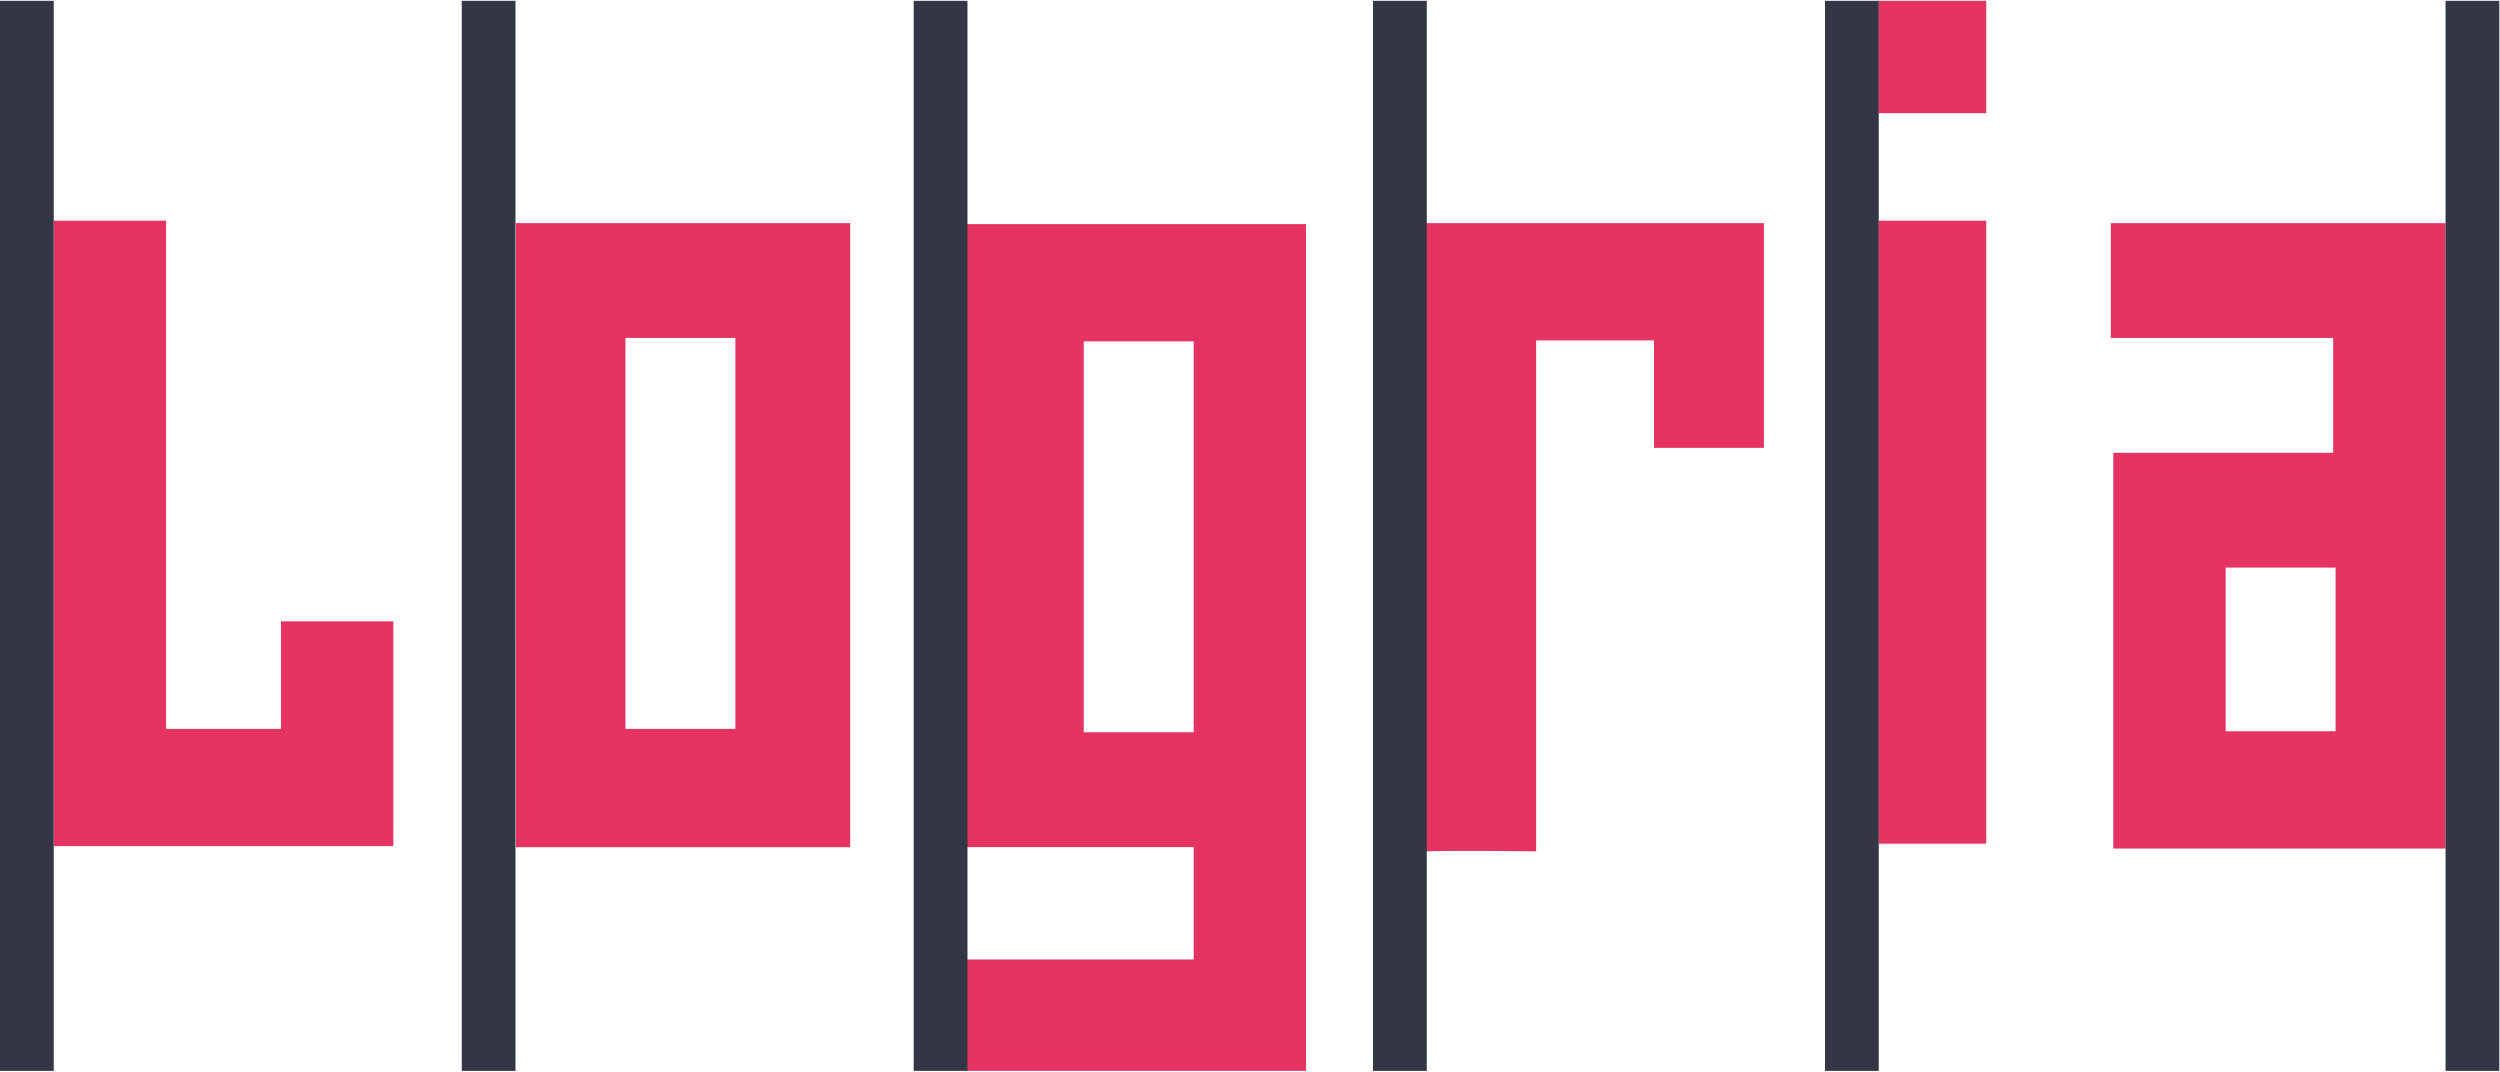 <svg id="Layer_1" data-name="Layer 1" xmlns="http://www.w3.org/2000/svg" viewBox="0 0 1023.29 438.72"><defs><style>.cls-1{fill:#e63462;}.cls-2{fill:#333745;}</style></defs><title>logria</title><g id="Letters"><path id="A" class="cls-1" d="M1001,91.33v256H865v-162h90v-47H864v-47Zm-45,141H911v67h45Z"/><g id="I"><rect class="cls-1" x="769" y="90.33" width="44" height="255"/><rect class="cls-1" x="769" y="0.33" width="44" height="46"/></g><path id="R" class="cls-1" d="M583,348.47q0-128.57,0-257.14H722v92H677v-44H628.76V348.47S598.09,348.06,583,348.47Z"/><path id="G" class="cls-1" d="M395.77,438.3V392.73H488.6v-46H395.81v-255H534.6V438.3ZM488.6,299.73v-160h-45v160Z"/><path id="O" class="cls-1" d="M211.2,91.33H348V346.78H211.21Q211.21,219.06,211.2,91.33Zm44.8,47v160h45v-160Z"/><path id="L" class="cls-1" d="M22.1,90.33H68v208h47v-44h46v92H22.11Q22.11,218.34,22.1,90.33Z"/></g><g id="Bars"><rect id="A-2" data-name="A" class="cls-2" x="1001" y="0.33" width="22" height="438"/><rect id="I-2" data-name="I" class="cls-2" x="747" y="0.33" width="22" height="438"/><rect id="R-2" data-name="R" class="cls-2" x="562" y="0.33" width="22" height="438"/><rect id="G-2" data-name="G" class="cls-2" x="374" y="0.33" width="22" height="438"/><rect id="O-2" data-name="O" class="cls-2" x="189" y="0.33" width="22" height="438"/><rect id="L-2" data-name="L" class="cls-2" y="0.33" width="22" height="438"/></g></svg>
